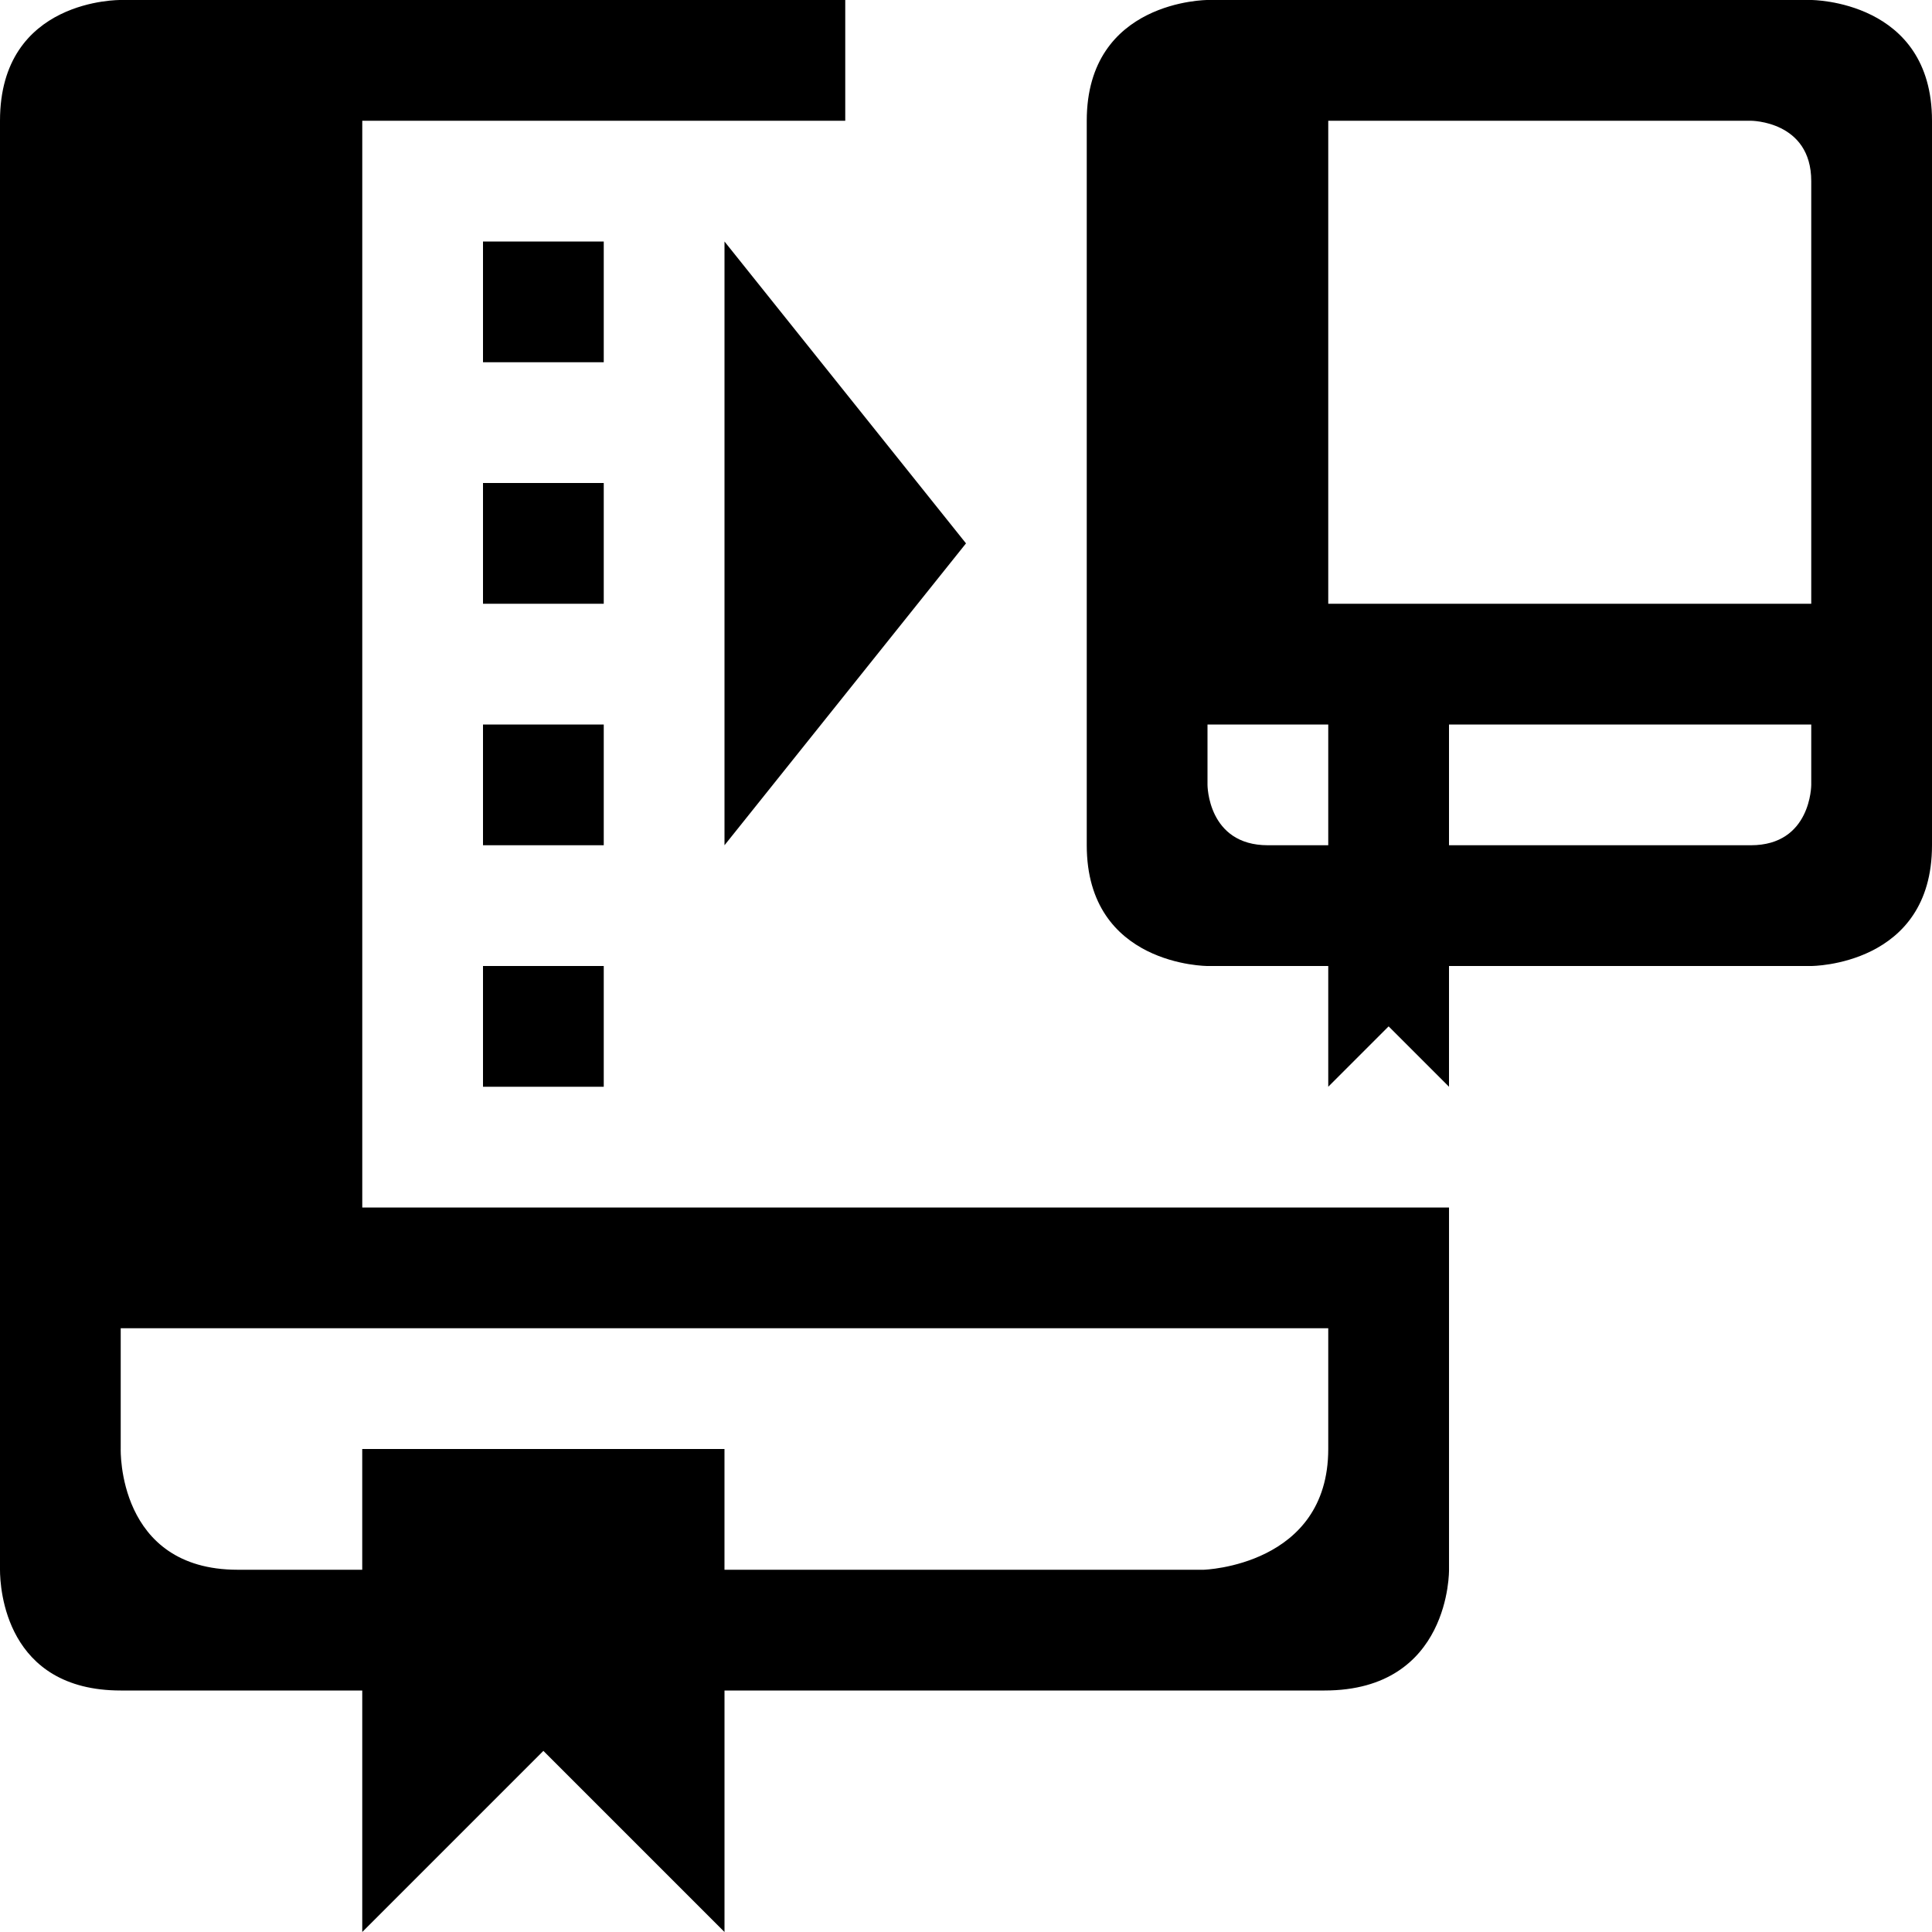 <svg width="96" xmlns="http://www.w3.org/2000/svg" height="96" viewBox="0 0 96 96" xmlns:xlink="http://www.w3.org/1999/xlink">
<path d="M36 42l12-15-12-15v30zM30 36h-6v6h6v-6zM18 6h24v-6h-36s-6-0.094-6 6c0 27.469 0 72 0 72 0 0.938 0.281 6 6 6h12v12l9-9 9 9v-12h29.813c6.281 0 6.188-6 6.188-6v-18h-54v-54zM66 66s0 3 0 6c0 5.813-6.188 6-6.188 6s-11.625 0-23.813 0v-6h-18v6h-6.188c-6 0-5.813-6-5.813-6v-6h60zM30 24h-6v6h6v-6zM24 54h6v-6h-6v6zM90 0h-30s-6 0-6 6v36c0 6 6 6 6 6h6v6l3-3 3 3v-6h18s6 0 6-6v-36c0-6-6-6-6-6zM66 42s0 0-3 0-3-3-3-3v-3h6v6zM90 39s0 3-3 3-15 0-15 0v-6h18v3zM90 30h-24v-24h21s3 0 3 3 0 21 0 21zM30 12h-6v6h6v-6z"/>
</svg>

